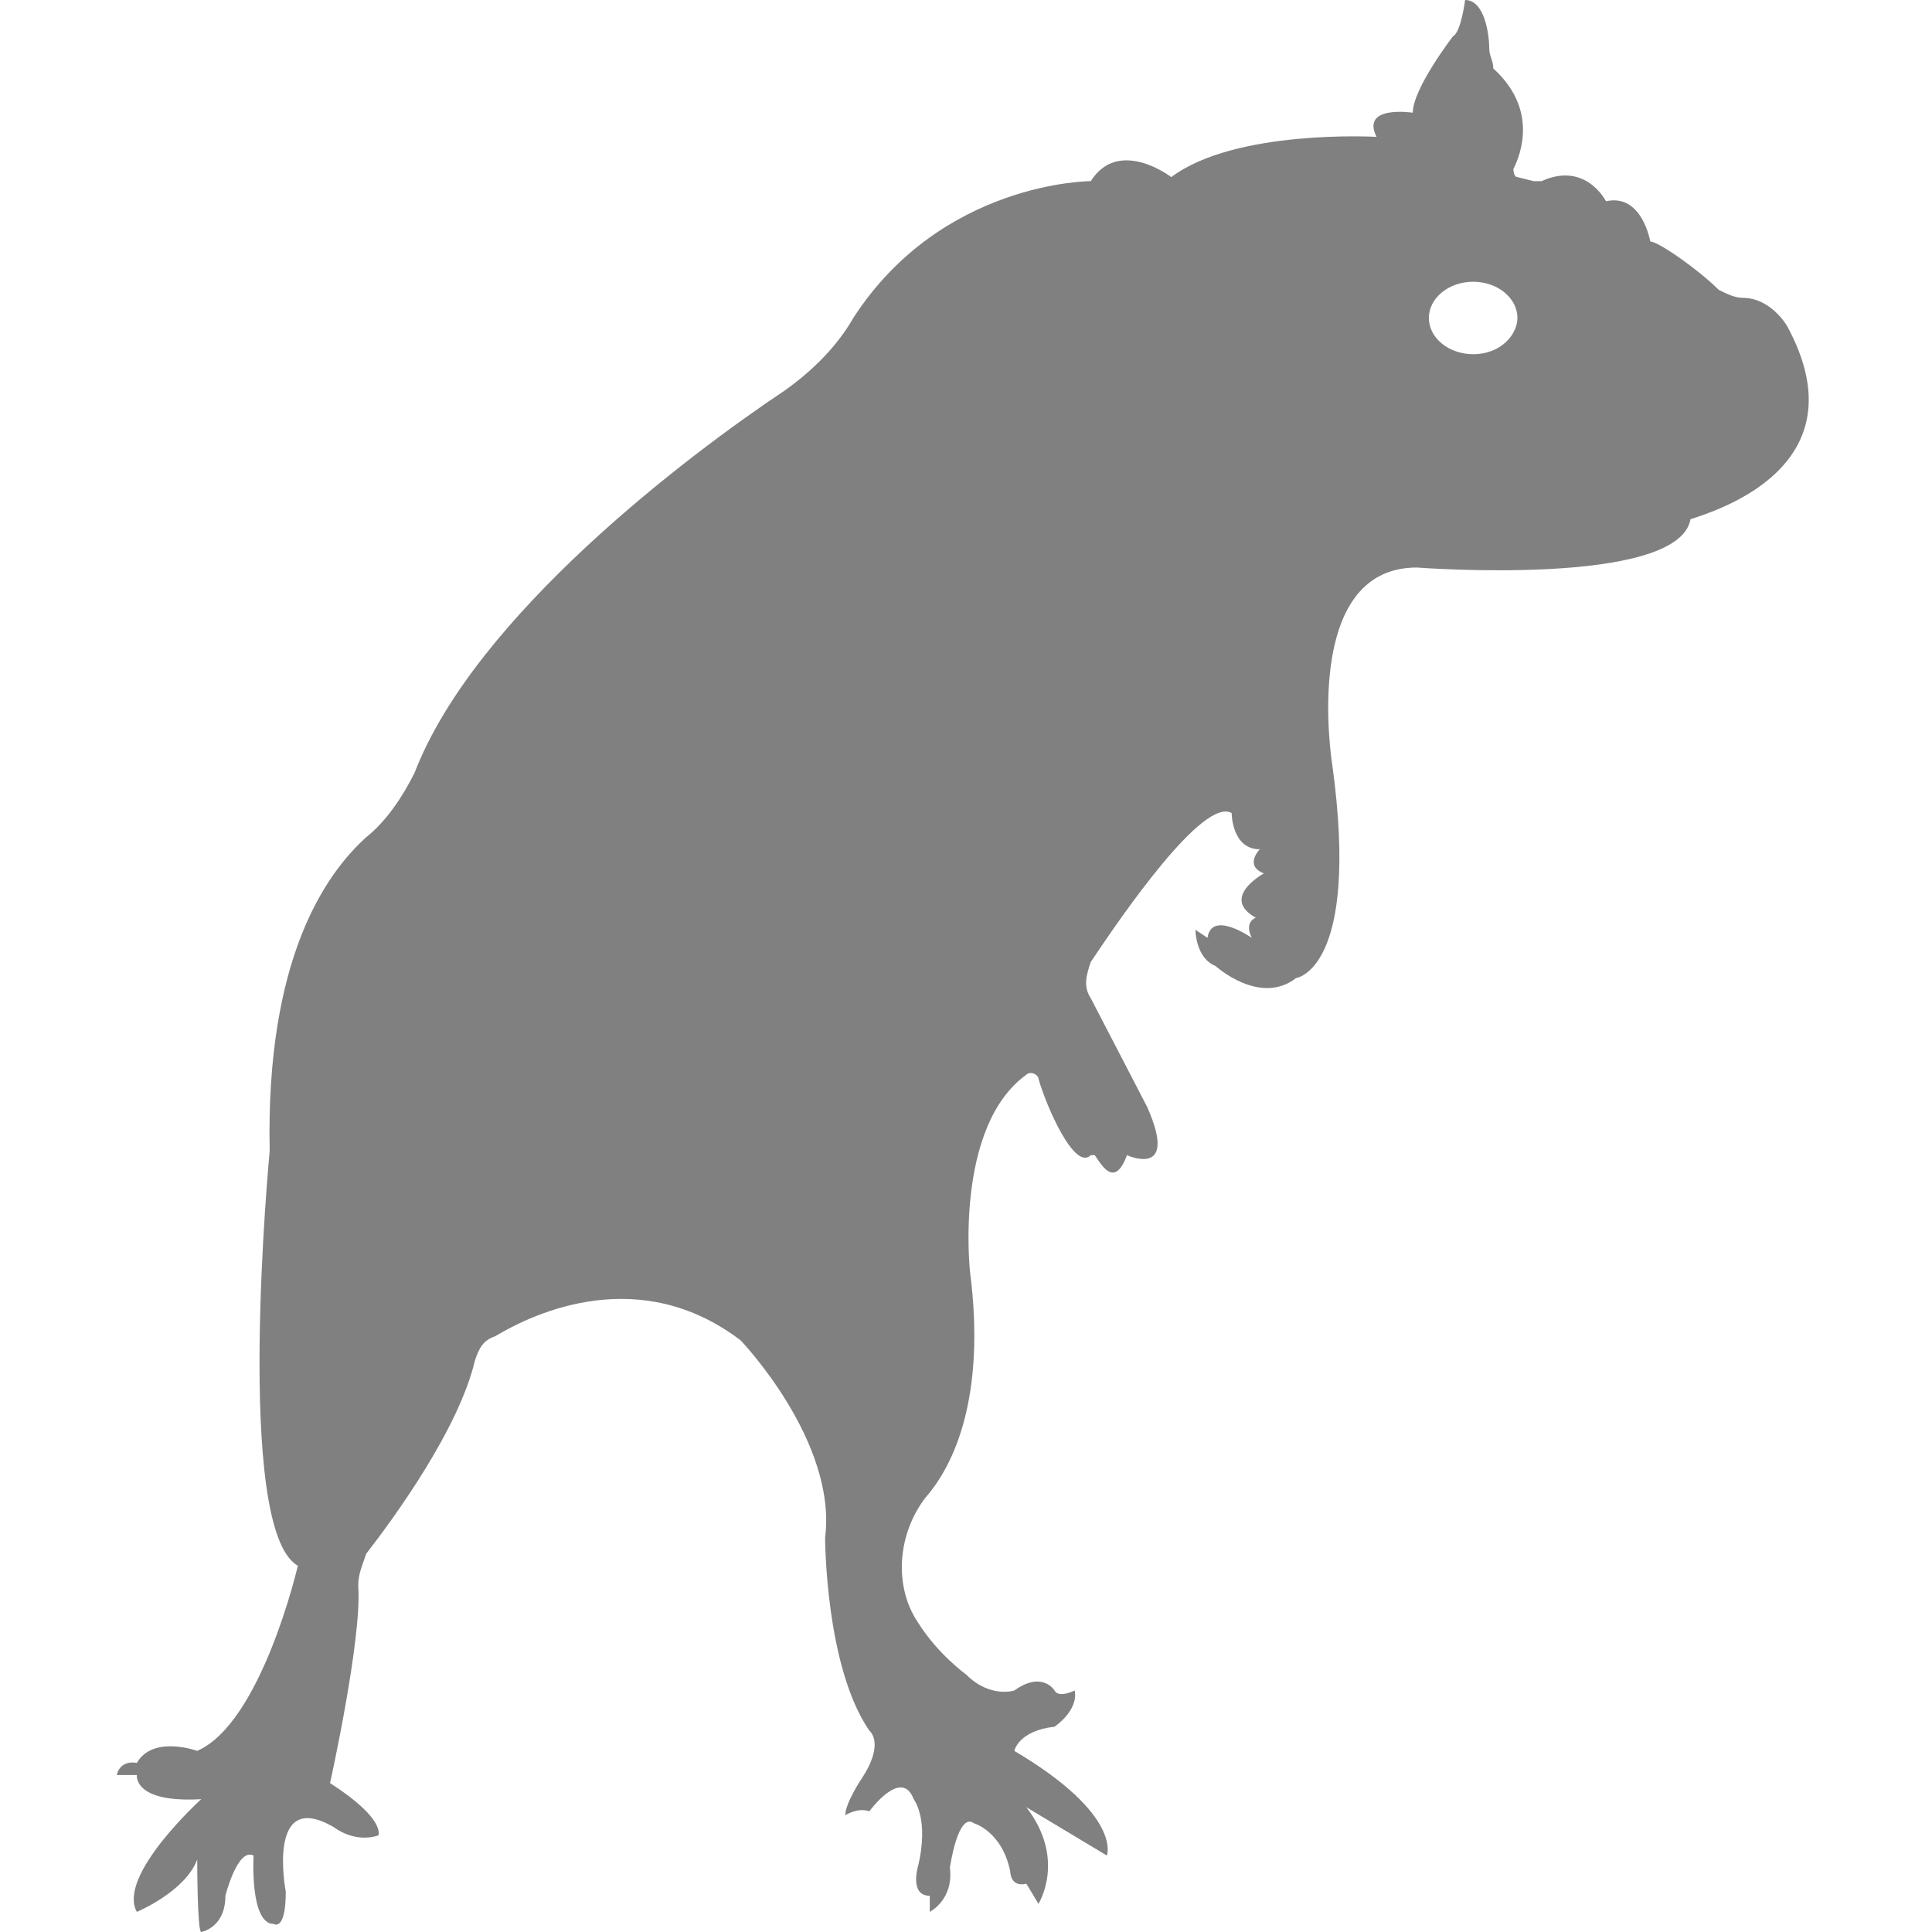 <?xml version="1.0" encoding="utf-8"?>
<!-- Generator: Adobe Illustrator 19.1.0, SVG Export Plug-In . SVG Version: 6.00 Build 0)  -->
<svg version="1.1" id="Layer_1" xmlns="http://www.w3.org/2000/svg" xmlns:xlink="http://www.w3.org/1999/xlink" x="0px" y="0px"
	 viewBox="0 0 48 48" style="enable-background:new 0 0 48 48;" xml:space="preserve">
<style type="text/css">
	.st0{fill:#808080;}
</style>
<path class="st0" d="M44.4,8.1c0,0-0.4-0.7-1.1-0.7c-0.2,0-0.4-0.1-0.6-0.2C42.2,6.7,41.2,6,41,6c0,0-0.2-1.2-1.1-1
	c0,0-0.5-1-1.6-0.5c-0.1,0-0.1,0-0.2,0l-0.4-0.1c-0.1,0-0.1-0.2-0.1-0.2c0.2-0.4,0.6-1.5-0.5-2.5C37.1,1.5,37,1.4,37,1.2
	C37,0.9,36.9,0,36.4,0c0,0-0.1,0.8-0.3,0.9c0,0-1,1.3-1,1.9c0,0-1.3-0.2-0.9,0.6c0,0-3.5-0.2-5.1,1c0,0-1.3-1-2,0.1
	c0,0-3.7,0-5.9,3.4c-0.4,0.7-1,1.3-1.7,1.8c-2.4,1.6-7.7,5.6-9.2,9.5c-0.3,0.6-0.7,1.2-1.2,1.6c-1,0.9-2.5,3-2.4,7.8
	c0,0-0.9,9.4,0.7,10.3c0,0-0.9,3.9-2.5,4.6c0,0-1.1-0.4-1.5,0.3c0,0-0.4-0.1-0.5,0.3c0,0,0.4,0,0.5,0c0,0,0,0,0,0c0,0,0,0,0,0
	s-0.1,0.7,1.6,0.6c0,0-2.1,1.9-1.6,2.8c0,0,1.2-0.5,1.5-1.3c0,0,0,1.8,0.1,1.8c0,0,0.6-0.1,0.6-0.9c0,0,0.3-1.2,0.7-1
	c0,0-0.1,1.7,0.5,1.7c0,0,0.3,0.2,0.3-0.8c0,0-0.5-2.6,1.2-1.6c0,0,0.5,0.4,1.1,0.2c0,0,0.2-0.4-1.2-1.3c0,0,0.8-3.6,0.7-4.9
	c0-0.3,0.1-0.5,0.2-0.8c0.7-0.9,2.3-3.1,2.7-4.8c0.1-0.3,0.2-0.5,0.5-0.6c1-0.6,3.6-1.8,6.1,0.1c0,0,2.4,2.5,2.1,4.9
	c0,0,0,3.2,1.1,4.8c0,0,0.4,0.3-0.2,1.2c0,0-0.4,0.6-0.4,0.9c0,0,0.3-0.2,0.6-0.1c0,0,0.8-1.1,1.1-0.3c0,0,0.4,0.5,0.1,1.7
	c0,0-0.2,0.7,0.3,0.7l0,0.4c0,0,0.6-0.3,0.5-1.1c0,0,0.2-1.4,0.6-1.1c0,0,0.7,0.2,0.9,1.2c0,0,0,0.4,0.4,0.3l0.3,0.5
	c0,0,0.7-1.1-0.3-2.4l2,1.2c0,0,0.4-1-2.3-2.6c0,0,0.1-0.5,1-0.6c0,0,0.6-0.4,0.5-0.9c0,0-0.4,0.2-0.5,0c0,0-0.3-0.5-1,0
	c0,0-0.6,0.2-1.2-0.4c0,0-0.7-0.5-1.2-1.3c-0.6-0.9-0.5-2.2,0.2-3.1c0.7-0.8,1.5-2.5,1.1-5.6c0,0-0.4-3.6,1.4-4.9
	c0.1-0.1,0.3,0,0.3,0.1c0.2,0.7,0.9,2.3,1.3,1.9c0,0,0.1,0,0.1,0c0.2,0.3,0.5,0.8,0.8,0c0,0,1.3,0.6,0.5-1.2l-1.4-2.7
	c-0.2-0.3-0.1-0.6,0-0.9c0.8-1.2,2.8-4.1,3.5-3.7c0,0,0,0.9,0.7,0.9c0,0-0.4,0.4,0.1,0.6c0,0-1.1,0.6-0.2,1.1c0,0-0.3,0.1-0.1,0.5
	c0,0-1-0.7-1.1,0l-0.3-0.2c0,0,0,0.7,0.5,0.9c0,0,1.1,1,2,0.3c0,0,1.6-0.2,0.9-5.3c0,0-0.8-4.9,2.1-4.9c0,0,6.5,0.5,6.8-1.2
	C42.6,12.7,46.3,11.6,44.4,8.1z M36.6,8.8c-0.6,0-1.1-0.4-1.1-0.9c0-0.5,0.5-0.9,1.1-0.9c0.6,0,1.1,0.4,1.1,0.9
	C37.7,8.3,37.3,8.8,36.6,8.8z"/>
</svg>
